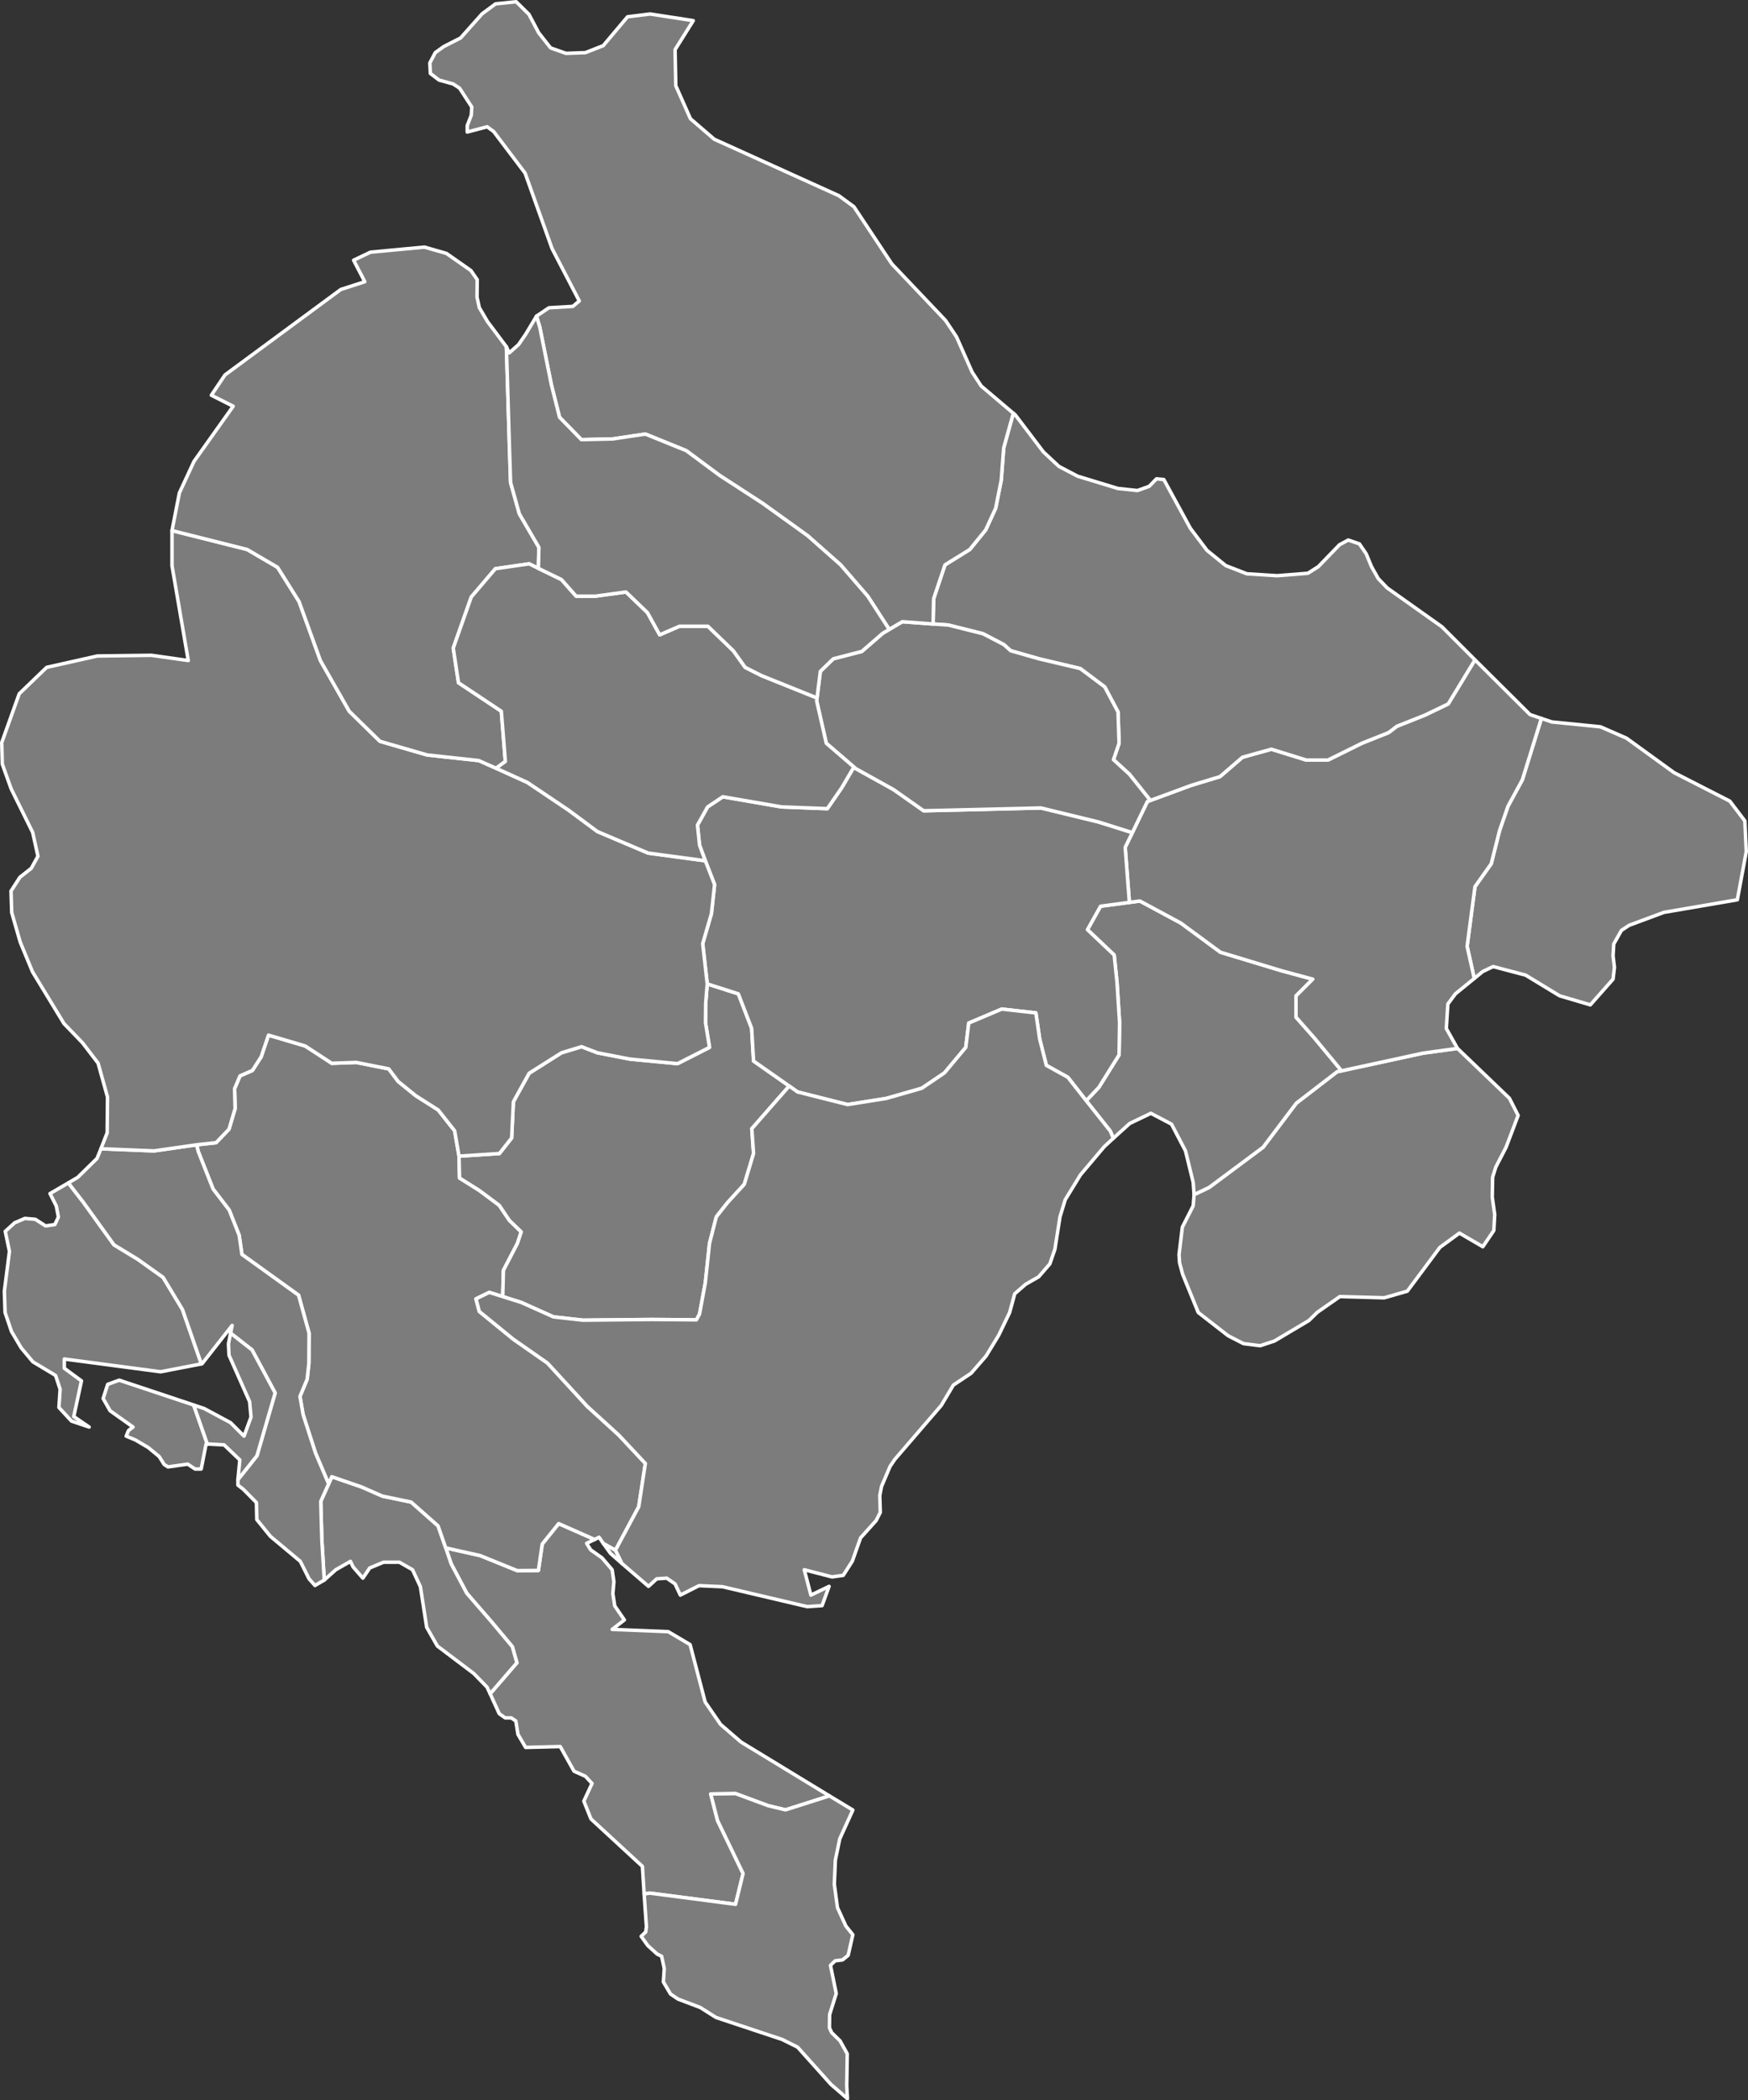 <svg xmlns="http://www.w3.org/2000/svg" width="1000" height="1201" fill="#7c7c7c" stroke="#fff" stroke-linecap="round" stroke-linejoin="round" stroke-width="2" baseprofile="tiny" version="1.2" viewbox="0 0 1000 1201"><rect width="100%" height="100%" fill="#333333" stroke="none"/><path id="MNE1496" d="M352.1 886.4l3.7 7.6-6.5-5.7-4.2-5.8 7 3.9z m122.4 140.5l-25.1 8-10-2.4-18.6-6.9-14.2 0.2 3.9 15.2 14.6 30.3-4.3 17.6-49.1-6.4-3.2 0.5-1-15.8-29.4-27.1-4.1-10.2 4.7-10.1-3.8-4.1-6.5-2.9-7.9-14.1-19.8 0.5-4.4-7.5-1.2-7.6-2.6-1.8-3.5 0-3.4-2.4-5.2-11.4 15.3-17.7-2.6-9.2-11.8-14.1-14.3-16.5-8.9-16.8-3.1-9.1 19.7 4.4 21.2 8.6 12.1-0.1 2.2-15.1 9.4-11.7 20.6 9.1-4.6 2.2 2.3 3.7 6.5 4.6 5.8 6.8 1 6.8-0.6 6.9 1.1 7 5.5 8-7 5.4 32.1 1.3 12.5 7.4 8.6 32.8 8.8 12.8 11.7 10.1 50.6 30.8z" data-id="MNE1496" data-name="Bar" name="Bar"/><path id="MNE1497" d="M474.5 1026.9l13.4 8.1-7.5 16.5-2.5 12.1-0.6 13.8 1.8 13.4 4.8 10.5 4 5-2.7 11.8-3.2 2.6-4.2 0.5-2.7 2.6 3.3 16.1-3.8 12.1-0.1 7.5 1.3 2.8 4.8 4.7 4.1 7.4-0.3 18.3 0.4 7.3-9.4-8.1-19.1-21.3-8.8-4.4-37.9-12.6-9-5.7-12.7-4.8-4.3-2.9-4.1-6.9 0.5-7.7-1.5-7-2.5-1.2-5.4-4.9-3.8-5.3 2.6-2.5 0.4-3-1.3-18.7 3.2-0.5 49.1 6.4 4.3-17.6-14.6-30.3-3.9-15.2 14.2-0.2 18.6 6.9 10 2.4 25.1-8z" data-id="MNE1497" data-name="Ulcinj" name="Ulcinj"/><path id="MNE1499" d="M255 885.1l3.1 9.1 8.9 16.8 14.3 16.5 11.8 14.1 2.6 9.2-15.3 17.7-1.8-3.8-7.6-7.8-20.8-15.7-6.1-10.7-3.6-23.2-4.5-9.7-7.5-4.3-9.1 0-7.9 3.3-3.9 5.8-5.6-6.4-1.5-3.2-8.4 4.8-6.6 5.9-1.4-23.2-0.6-21.8 4.5-10 1.8-4.1 16.9 5.8 12.1 5.3 16.4 3.4 15.4 13.6 4.4 12.6z" data-id="MNE1499" data-name="Budva" name="Budva"/><path id="MNE1500" d="M262.6 661.1l0.3 12.5 11.3 7.1 11.4 8.5 5.8 8.6 6.8 6.6-2.2 6.6-8 15.4-0.4 15-7.7-2.4-7.6 3.7 1.9 7.2 19.5 15.9 19.5 13.6 22.8 24.8 17.9 16.3 15.3 16.3-3.8 24.8-13.3 24.8-7-3.9-2.4-3.5-2.5 1.3-20.6-9.1-9.4 11.7-2.2 15.1-12.1 0.1-21.2-8.6-19.7-4.4-4.4-12.6-15.4-13.6-16.4-3.4-12.1-5.3-16.9-5.8-1.8 4.1-7.5-17.6-7.1-22-1.8-10.4 4.1-9.8 1-9.1 0.1-17.3-6-21.7-32.4-23.3-1.6-11-5.7-14.4-9.2-12-8.5-21.5-0.9-3.8 11.1-1.2 7.4-7.7 3.5-11.8-0.3-11.4 3.1-7.3 7.1-3.1 5-7.8 4.2-12.4 21 6.2 15.2 9.9 14-0.5 18.6 3.7 5.4 7.2 10 8.1 12.9 8.2 9.4 11.9 2.5 14.5z" data-id="MNE1500" data-name="Cetinje" name="Cetinje"/><path id="MNE1501" d="M843.4 559.5l-4.1-18.4 4.5-34.1 9.3-13.1 4.8-19.1 4.8-13.8 8.2-15.1 10.9-35.1 5.9 2 27.9 2.8 14.9 6.5 27.2 19.7 31.9 16.3 8.6 11.3 0.8 17.6-5.1 27.5-42 7.2-19.9 7.4-4.4 2.9-4.4 7.8-0.4 6.8 0.8 6.5-0.8 6.8-13 14.7-17.6-5.2-19.4-11.8-18.6-4.9-5.9 2.8-4.9 4z" data-id="MNE1501" data-name="Rožaje" name="Rožaje"/><path id="MNE1503" d="M683.1 683.1l8.6-4.1 30.9-23 19-25.2 23.4-18 2.5-0.5 46.6-10.1 19.7-2.7 29.7 28.5 5 9.8-6.9 18.2-5.9 11.4-1.8 5.8-0.2 11.3 1.4 10-0.5 9.1-6.3 9.3-13.4-7.8-11.2 8.2-18.6 25-13.2 3.8-25.4-0.7-12.9 9-4.8 4.7-19.7 11.7-8.2 2.7-9.5-1.2-8.8-4.5-17.1-13.3-8.9-21.8-1.8-6.6-0.3-4.7 1.9-15.7 6.2-12.2 0.5-6.4z" data-id="MNE1503" data-name="Plav" name="Plav"/><path id="MNE1506" d="M118.6 825.7l-0.7 0-2.8 14.3-3.5 0-4.2-2.8-11.3 1.6-2.2-1.4-2.8-4.5-6.3-5.2-7.3-4.3-5.3-2.2 1.3-3.2 2.6-2-13.1-9.3-4-7 2.6-8.1 6.6-2.4 42.6 14.2 7.8 22.3z m-3.4-45.8l-23.3 4.5-55.1-7.3 0 5.3 9.8 7.2-4.4 20.4 8.8 6-10.1-3.4-7.2-7.8 0.7-10.4-2.6-7.9-13-7.8-6.7-8-5.5-9.3-3.7-10.9-0.4-12.2 2.9-22.8-2.4-11.4 5.4-4.9 5.8-2.5 6 0.5 5.9 3.8 5.3-0.8 2-4.3-1.2-6.3-3.6-7.1 10.5-6.1 8.6 11.1 17.5 24.3 13.5 8.2 14.6 10.4 11.1 18.4 10.8 31.1z" data-id="MNE1506" data-name="Herceg Novi" name="Herceg Novi"/><path id="MNE1507" d="M188 848.5l-4.5 10 0.6 21.8 1.4 23.2-5.3 3.1-3.4-3.8-5-10-17.1-14.3-7.8-9.6-0.2-9.7-7.5-7.6-3.1-2.4 0-3.1 10.9-13.7 10.4-35.9-13.2-24.6-12.3-9.6 0.9-4.4-17.2 21.9-0.4 0.1-10.8-31.1-11.1-18.4-14.6-10.4-13.5-8.2-17.5-24.3-8.6-11.1 5.4-3.2 11-10.8 2.3-5.7 0.9 0.2 29.4 1.2 24.4-3.5 0.9 3.8 8.5 21.5 9.2 12 5.7 14.4 1.6 11 32.4 23.3 6 21.7-0.1 17.3-1 9.1-4.1 9.8 1.8 10.4 7.1 22 7.5 17.6z" data-id="MNE1507" data-name="Kotor" name="Kotor"/><path id="MNE1508" d="M767.5 612.3l-2.5 0.5-23.4 18-19 25.2-30.9 23-8.6 4.1-0.5-7-4.4-18-8-15.3-11.8-6.2-12.1 5.8-9.4 8.5-1.7-4.1-13.8-17.4 7.2-7.6 11.6-18.6 0.3-18.4-1.5-23.3-1.6-15.4-15.3-14.5 7.5-13.4 16.5-2.2 6-0.8 23.4 12.6 22.7 16.7 35 10.6 17.8 4.8-9.6 9.6 0 12.1 10.6 12 15.5 18.7z" data-id="MNE1508" data-name="Andrijevica" name="Andrijevica"/><path id="MNE1509" d="M881.8 410.8l-10.9 35.1-8.2 15.1-4.8 13.8-4.8 19.1-9.3 13.1-4.5 34.1 4.1 18.4-10.8 8.8-4.3 5.8-0.9 14 6.4 11.4-19.7 2.7-46.6 10.1-15.5-18.7-10.6-12 0-12.1 9.6-9.6-17.8-4.8-35-10.6-22.7-16.7-23.4-12.6-6 0.8-2.4-31.5 4.1-8.4 8.6-17.8 1.7-0.6 23.3-8.6 16.5-5 12.9-11.1 16.5-4.6 20 6.2 12.4 0 19.4-9.6 15.3-6.1 4.7-3.6 16.1-6.4 13.3-6.4 15.3-25.2 31.5 31.3 6.5 2.2z" data-id="MNE1509" data-name="Berane" name="Berane"/><path id="MNE1510" d="M843.8 377.3l-15.3 25.2-13.3 6.4-16.1 6.4-4.7 3.6-15.3 6.1-19.4 9.6-12.4 0-20-6.2-16.5 4.6-12.9 11.1-16.5 5-23.3 8.6-12-15-9.1-8.3 3.2-9.4-0.6-17.9-7.6-14.3-14-10.5-23.7-5.6-16.1-4.6-3.9-3.5-11.9-6.2-19.9-5-8.7-0.6 0.3-14.4 6.5-19.4 14.2-8.8 9.1-11.2 5.7-12.4 3.2-16.1 1.4-18.4 5.5-19.8 1.1 0.9 16.1 21.2 8.9 8.3 10.7 5.6 23 7 11.2 1.2 6.7-2.4 4.2-4.3 4.2 0.4 15.2 27.9 9.5 12.6 10.7 8.7 12.1 4.7 17.3 1.1 17.6-1.4 6-3.8 12.1-12.5 5-2.7 6.4 2.2 3.9 5.7 3 7.3 3.9 6.9 5.1 5.3 31.3 22.2 18.9 18.9z" data-id="MNE1510" data-name="Bijelo Polje" name="Bijelo Polje"/><path id="MNE1511" d="M451.5 621l-21.4 24.4 1 14.2-5.3 17.6-9.6 10.5-6.4 8.1-3.9 15.2-2.4 22.5-3.3 17.9-1.8 3.3-25.7-0.2-39.2 0.4-16.9-1.9-18.3-8.2-10.7-3.4 0.4-15 8-15.4 2.2-6.6-6.8-6.6-5.8-8.6-11.4-8.5-11.3-7.1-0.3-12.5 23.1-1.5 7-8.9 1-20.7 9-16.3 18.5-11.7 11.5-3.5 9.1 3.5 18.6 3.6 27.2 2.6 18.3-9.3-2.3-14.1 0.1-11.1 0.9-11.1 17.8 5.7 7.6 19.7 1.1 18.7 20.4 14.3z" data-id="MNE1511" data-name="Danilovgrad" name="Danilovgrad"/><path id="MNE1512" d="M647.8 476.1l-4.1 8.4 2.4 31.5-16.5 2.2-7.5 13.4 15.3 14.5 1.6 15.4 1.5 23.3-0.3 18.4-11.6 18.6-7.2 7.6-10.5-13.4-12.3-6.8-3.8-15-2.2-15-19.5-2.2-18.9 8-1.7 13.9-12.2 14.6-13 8.8-20.3 5.8-22.1 3.5-28.6-7.2-4.8-3.4-20.4-14.3-1.1-18.7-7.6-19.7-17.8-5.7-2.6-23 5-17.2 1.8-16.6-5.3-13.6-3.3-8.9-1.2-11.5 5.8-10.4 8.7-5.8 33.6 5.8 26.2 1 8.2-11.9 7-11.9 1.1 0.9 21.6 12 17.2 12.1 67.1-1.6 32.9 8 19.4 6.1z" data-id="MNE1512" data-name="Kolašin" name="Kolašin"/><path id="MNE1513" d="M533.8 356.8l8.7 0.6 19.9 5 11.9 6.2 3.9 3.5 16.1 4.6 23.7 5.6 14 10.5 7.6 14.3 0.6 17.9-3.2 9.4 9.1 8.3 12 15-1.7 0.6-8.6 17.8-19.4-6.1-32.9-8-67.1 1.6-17.2-12.1-21.6-12-1.1-0.9-15.8-13.6-5.5-24.2 0.2-1.7 1.9-15.2 7.4-7.2 16.3-4.2 11.9-10.3 3.8-2.3 7.5-4.4 17.6 1.3z" data-id="MNE1513" data-name="Mojkovac" name="Mojkovac"/><path id="MNE1514" d="M283.8 439.3l17.9 8.1 23.5 15.8 16.6 12.3 29 12.3 32.7 4.4 5.3 13.6-1.8 16.6-5 17.2 2.6 23-0.9 11.1-0.1 11.1 2.3 14.1-18.3 9.3-27.2-2.6-18.6-3.6-9.1-3.5-11.5 3.5-18.5 11.7-9 16.3-1 20.7-7 8.9-23.1 1.5-2.5-14.5-9.4-11.9-12.9-8.2-10-8.1-5.4-7.2-18.6-3.7-14 0.5-15.2-9.9-21-6.2-4.2 12.4-5 7.8-7.1 3.1-3.1 7.3 0.3 11.4-3.5 11.8-7.4 7.7-11.1 1.2-24.4 3.5-29.4-1.2-0.9-0.2 3.5-8.9 0.2-20.5-5.4-19.4-8.9-11.6-10.6-11-18-29.6-7-16.9-4.9-17-0.4-12.3 5.1-7.9 6.5-5.1 3.8-6.9-3-13.6-12.3-24.9-5.1-14.2-0.3-12.3 10-27.9 15.7-15.1 29-6.5 30.9-0.4 21.1 3-9.3-54.2 0-20.1 43 10.8 17.4 10.2 12.3 19.6 12.2 33.7 16.5 29 17.6 17.2 27 7.8 29.5 3.2 9.9 4.4z" data-id="MNE1514" data-name="Nikšic" name="Nikšic"/><path id="MNE1515" d="M289.7 198.3l1.7 56.2 0.7 21.4 5 17.9 11.2 19.2-0.3 12-5.3-2.6-19.3 2.8-13.8 16.2-10.3 29.2 3 19.8 24.5 16.3 2.3 28.7-5.3 3.9-9.9-4.4-29.5-3.2-27-7.8-17.6-17.2-16.5-29-12.2-33.7-12.3-19.6-17.4-10.2-43-10.8 4.2-21.5 8.4-18.1 22.4-31.5-12.5-6.3 7.8-11.6 66.3-48.9 13.7-4.4-6.4-12.3 9.6-4.6 30.9-2.9 12.6 3.6 14 9.8 3.6 5.2-0.1 10 1.3 6 4.7 8 10.8 14.4z" data-id="MNE1515" data-name="Plužine" name="Plužine"/><path id="MNE1516" d="M579.7 236.3l-5.5 19.8-1.4 18.4-3.2 16.1-5.7 12.4-9.1 11.2-14.2 8.8-6.5 19.4-0.3 14.4-17.6-1.3-7.5 4.4-12.3-19-15.5-17.9-18.9-16.7-25.6-18.4-24.8-16.1-19-14.1-23.4-9.5-18.7 2.8-17.9 0.4-12.5-12.8-4.7-18.7-6.6-32.8-1.9-6.3 7.1-4.8 13.7-0.8 3.7-3.1-15.6-30-15.4-43.1-18-23.8-3.7-2.7-11.4 3 0-3.7 2.3-5.9 0.3-4.7-7-10.8-3.7-2.4-8-2.2-5-3.8-0.3-6 3.1-5.9 4.9-3.5 9.6-4.9 12.3-13.8 7.7-5.7 11.8-1.2 7.3 7.2 5.6 10.6 6.8 8.6 8.8 3.1 11.1-0.4 10.2-4 13.9-16.5 12.9-1.6 24.7 3.8-10.4 16.6 0.4 20.6 8.4 18.9 13.6 11.7 71.3 32.3 8.6 6.3 21.7 32.7 30.7 32.3 6.3 9.4 8.9 20.1 5.2 8 18.4 15.6z" data-id="MNE1516" data-name="Pljevlja" name="Pljevlja"/><path id="MNE1517" d="M621.4 629.4l13.8 17.4 1.7 4.1-5.2 4.8-13.6 16.1-8.7 14.2-3 9.8-2.9 18.5-2.9 8.4-6.4 7.4-7.5 4.3-6.2 5.4-2.9 10.7-6.3 13.1-7.2 11.8-8.5 9.8-10.2 6.8-6.9 11.6-26.6 30.9-2.7 4-4.9 11.5-1 5.2 0.3 9.6-2.4 4.7-8.9 9.9-4.7 13.3-5.2 8.1-6.4 0.9-15.9-4.1 3.8 14.5 10.4-5-4 11-8.5 0.6-48.5-11.4-13.4-0.6-10.7 5.4-3-6.4-4.8-3.3-5.7 0.4-4.7 4.3-15.2-13.1-3.7-7.6 13.3-24.8 3.8-24.8-15.3-16.3-17.9-16.3-22.8-24.8-19.5-13.6-19.5-15.9-1.9-7.2 7.6-3.7 7.7 2.4 10.7 3.4 18.3 8.2 16.9 1.9 39.2-0.4 25.7 0.2 1.8-3.3 3.3-17.9 2.4-22.5 3.9-15.2 6.4-8.1 9.6-10.5 5.3-17.6-1-14.2 21.4-24.4 4.8 3.4 28.6 7.2 22.1-3.5 20.3-5.8 13-8.8 12.2-14.6 1.7-13.9 18.9-8 19.5 2.2 2.2 15 3.8 15 12.3 6.8 10.5 13.4z" data-id="MNE1517" data-name="Podgorica" name="Podgorica"/><path id="MNE1518" d="M136.1 846.1l1.1-11.3-9-8.6-9.6-0.5-7.8-22.3 6 2 15.1 8.1 7.7 7.7 4-10.9-0.8-8.8-11.8-26.6-0.3-6.5 1.2-6.1 12.3 9.6 13.2 24.6-10.4 35.9-10.9 13.7z" data-id="MNE1518" data-name="Tivat" name="Tivat"/><path id="MNE1519" d="M308 325l13.2 6.4 8.4 9.5 11 0 17.5-2.4 12.3 11.8 7 12.7 11.3-4.9 16.3 0 14.6 14.1 6.7 9.4 9.3 4.7 31.8 12.8-0.2 1.7 5.5 24.2 15.8 13.6-7 11.9-8.2 11.9-26.2-1-33.6-5.8-8.7 5.8-5.8 10.4 1.2 11.5 3.3 8.9-32.7-4.4-29-12.3-16.6-12.3-23.5-15.8-17.9-8.1 5.3-3.9-2.3-28.7-24.5-16.3-3-19.8 10.3-29.2 13.8-16.2 19.3-2.8 5.3 2.6z" data-id="MNE1519" data-name="Šavnik" name="Šavnik"/><path id="MNE1520" d="M508.7 359.9l-3.8 2.3-11.9 10.3-16.3 4.2-7.4 7.2-1.9 15.2-31.8-12.8-9.3-4.7-6.7-9.4-14.6-14.1-16.3 0-11.3 4.9-7-12.7-12.3-11.8-17.5 2.4-11 0-8.4-9.5-13.2-6.4 0.3-12-11.2-19.2-5-17.9-0.7-21.4-1.7-56.2 1.6 3.5 5.4-4.8 4.1-6 6.1-10.2 1.9 6.3 6.6 32.8 4.7 18.7 12.5 12.8 17.9-0.4 18.7-2.8 23.4 9.5 19 14.1 24.8 16.1 25.6 18.4 18.9 16.7 15.5 17.9 12.3 19z" data-id="MNE1520" data-name="Žabljak" name="Žabljak"/><circle id="0" cx="225.5" cy="572.9"/><circle id="1" cx="309.6" cy="789.7"/><circle id="2" cx="481.6" cy="206.9"/></svg>